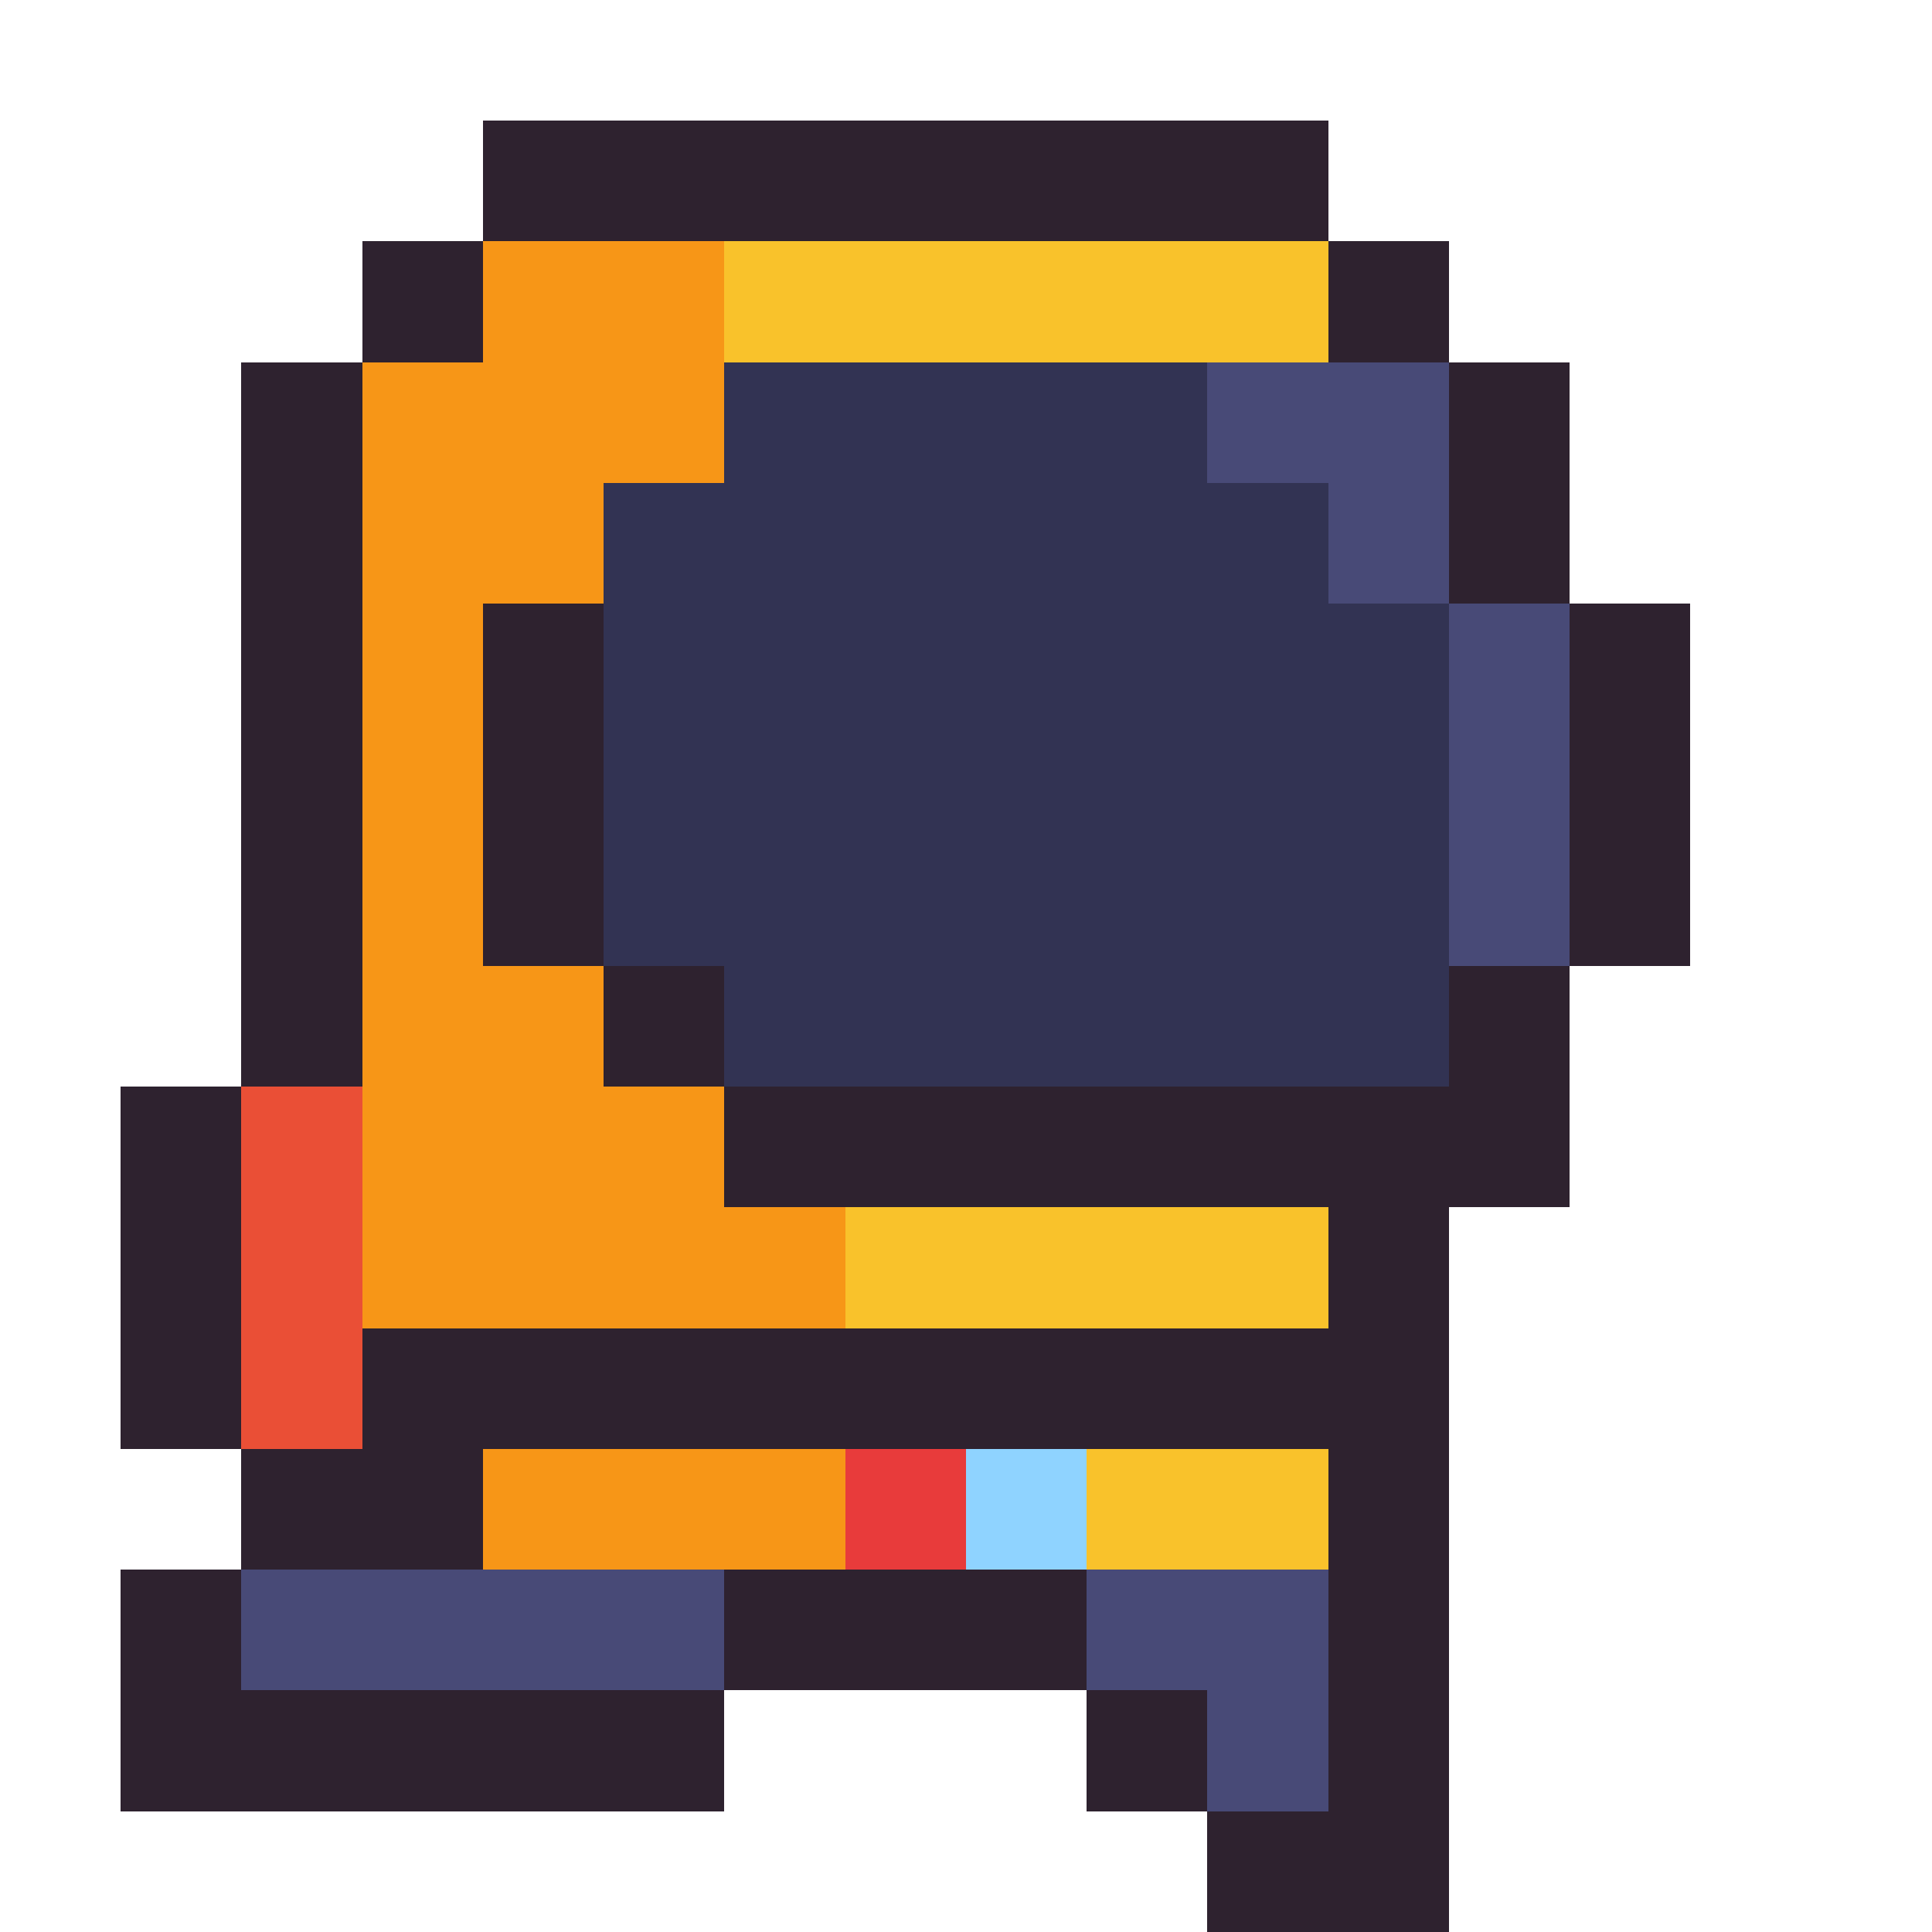 <svg xmlns="http://www.w3.org/2000/svg" viewBox="0 -0.5 16 16" shape-rendering="crispEdges">
<path stroke="#2e222f" d="M4 1h7M3 2h1M11 2h1M2 3h1M12 3h1M2 4h1M12 4h1M2 5h1M4 5h1M13 5h1M2 6h1M4 6h1M13 6h1M2 7h1M4 7h1M13 7h1M2 8h1M5 8h1M12 8h1M1 9h1M6 9h7M1 10h1M11 10h1M1 11h1M3 11h9M2 12h2M11 12h1M1 13h1M6 13h3M11 13h1M1 14h5M9 14h1M11 14h1M10 15h2" />
<path stroke="#f79617" d="M4 2h2M3 3h3M3 4h2M3 5h1M3 6h1M3 7h1M3 8h2M3 9h3M3 10h4M4 12h3" />
<path stroke="#f9c22b" d="M6 2h5M7 10h4M9 12h2" />
<path stroke="#323353" d="M6 3h4M5 4h6M5 5h7M5 6h7M5 7h7M6 8h6" />
<path stroke="#484a77" d="M10 3h2M11 4h1M12 5h1M12 6h1M12 7h1M2 13h4M9 13h2M10 14h1" />
<path stroke="#ea4f36" d="M2 9h1M2 10h1M2 11h1" />
<path stroke="#e83b3b" d="M7 12h1" />
<path stroke="#8fd3ff" d="M8 12h1" />
</svg>